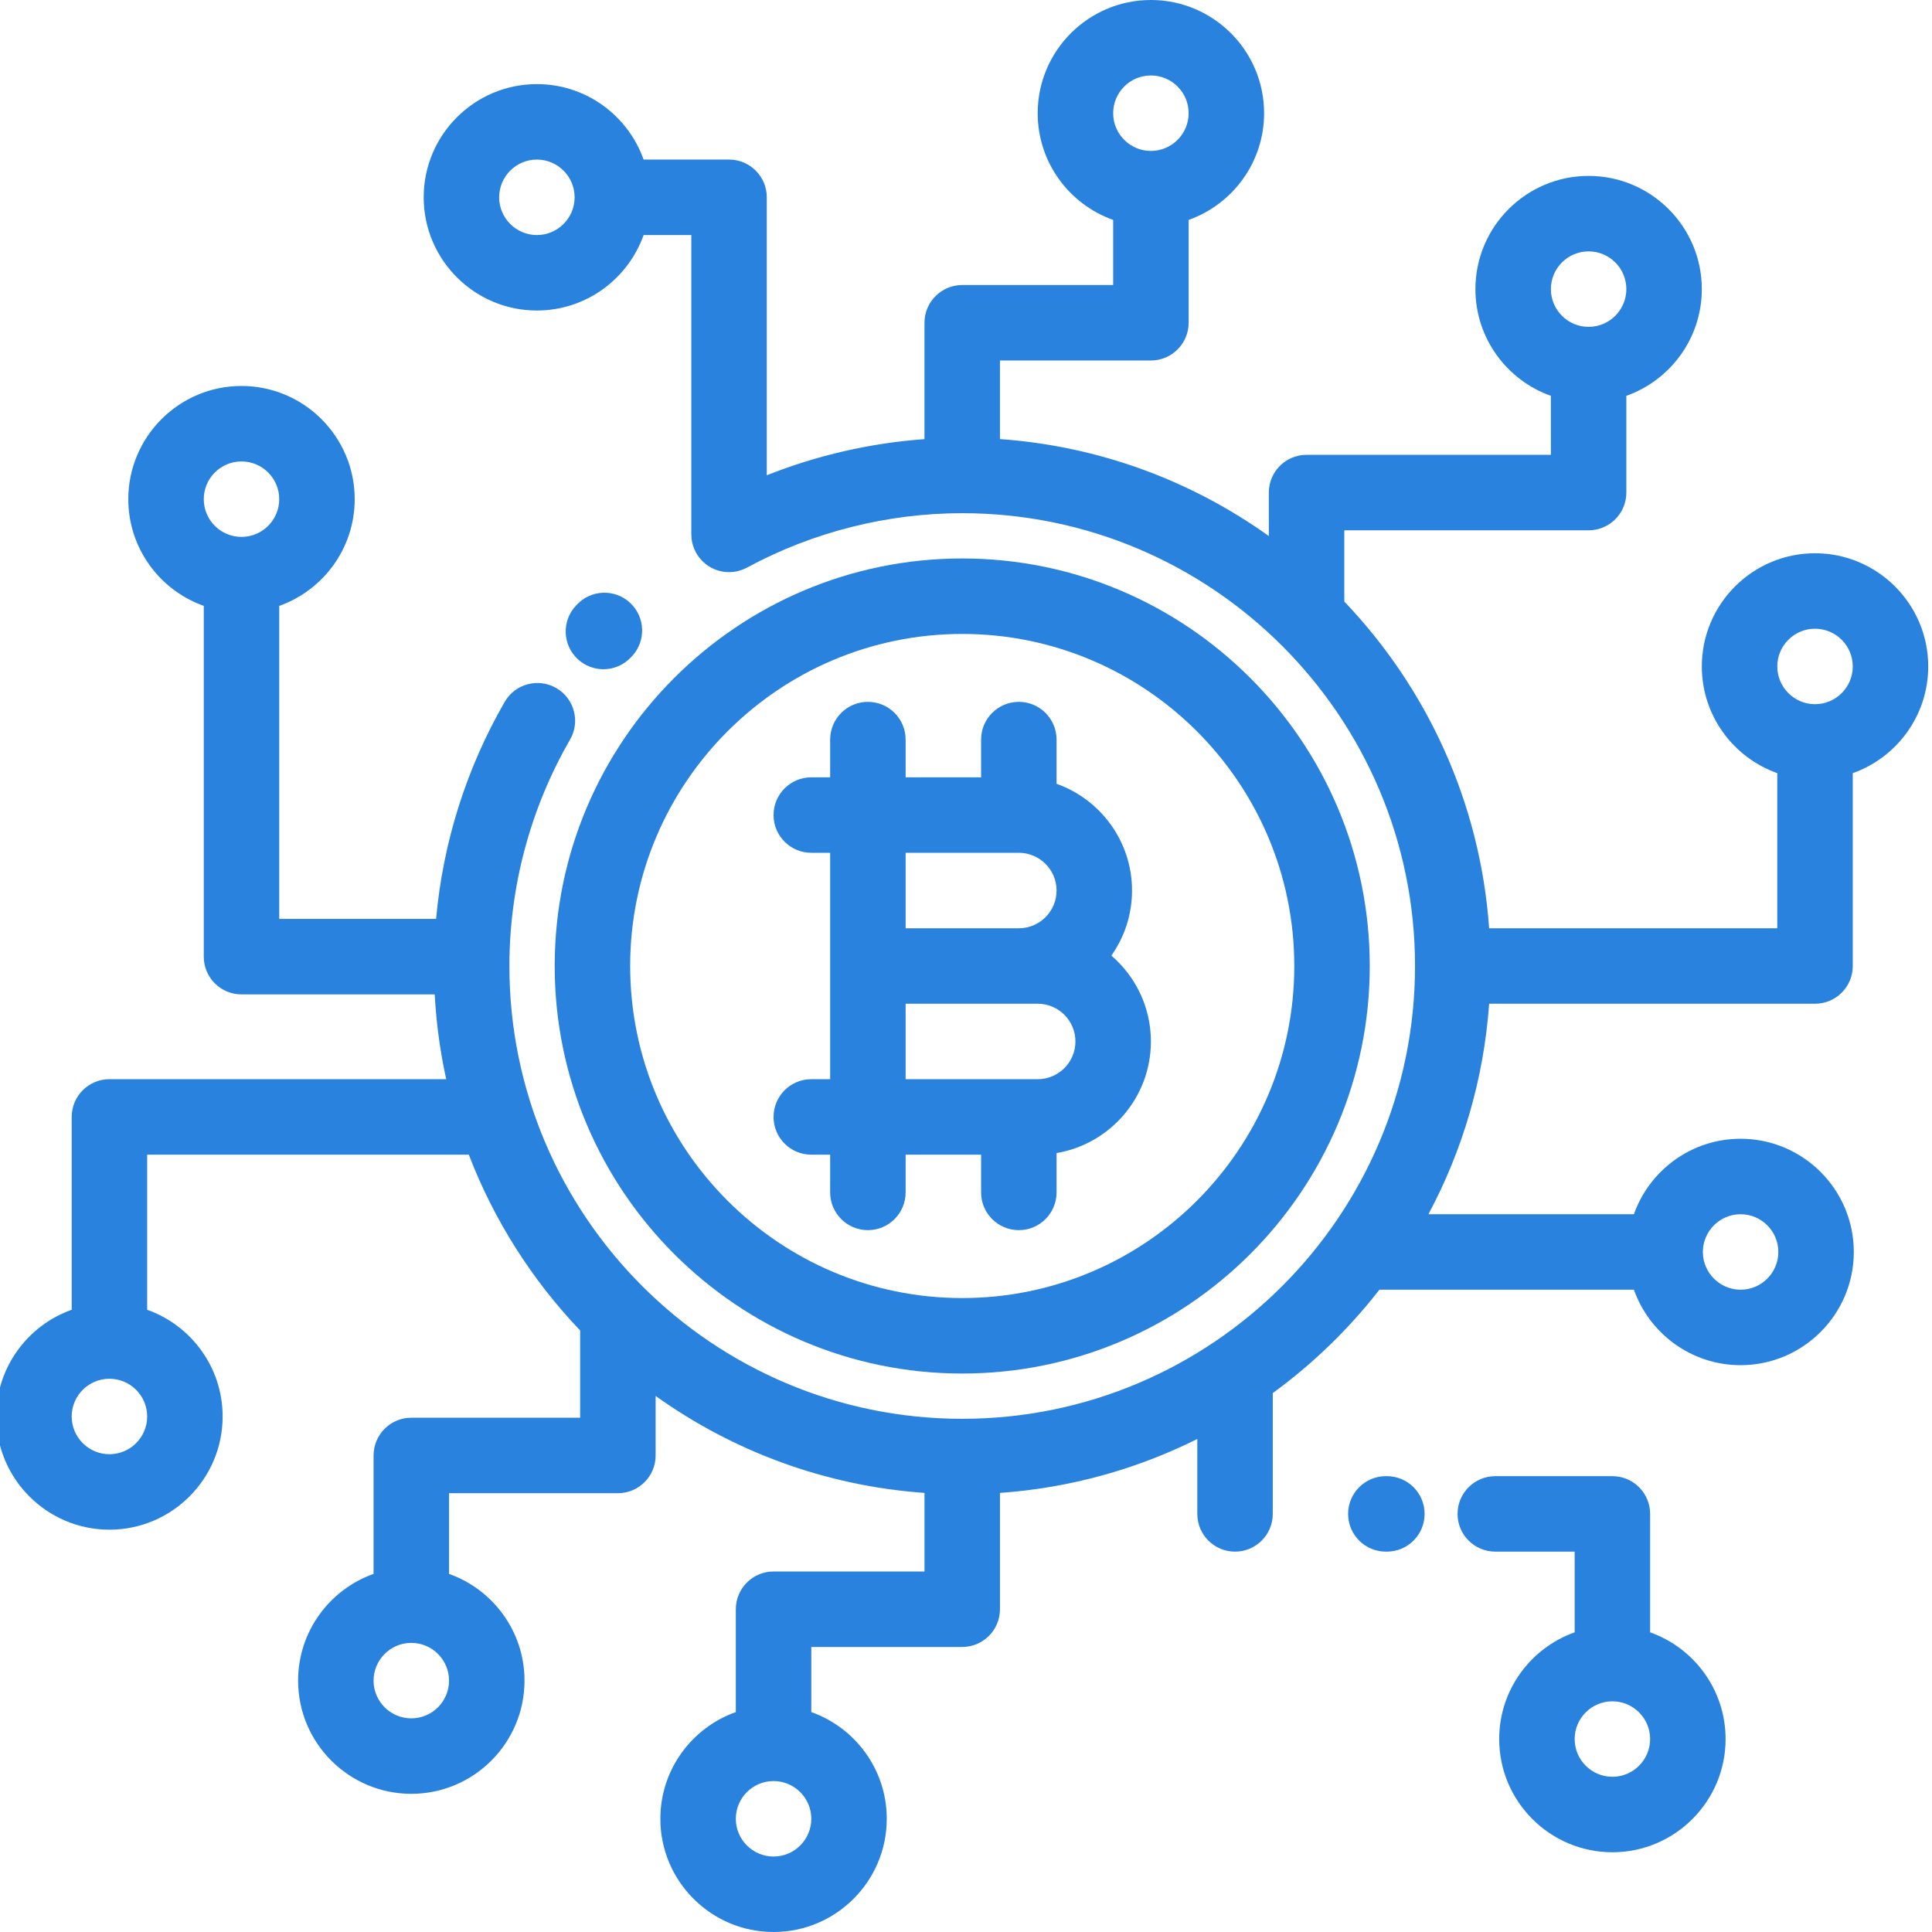 <svg height="511pt" viewBox="1 1 512 511" fill="#2982dd" width="511pt" xmlns="http://www.w3.org/2000/svg"><path d="m395.637 266.5h86.363c5.523 0 10-4.477 10-10v-51.105c11.641-4.125 20-15.242 20-28.277 0-16.543-13.457-30-30-30s-30 13.457-30 30c0 13.035 8.359 24.152 20 28.277v41.105h-76.363c-2.371-33.457-16.547-63.703-38.383-86.586v-18.879h64.746c5.523 0 10-4.477 10-10v-25.637c11.641-4.129 20-15.242 20-28.281 0-16.543-13.457-30-30-30s-30 13.457-30 30c0 13.035 8.363 24.152 20 28.281v15.637h-64.746c-5.523 0-10 4.477-10 10v11.523c-20.379-14.574-44.812-23.82-71.254-25.695v-20.828h40c5.523 0 10-4.477 10-10v-27.254c11.641-4.129 20-15.246 20-28.281 0-16.543-13.457-30-30-30s-30 13.457-30 30c0 13.035 8.359 24.152 20 28.281v17.254h-40c-5.523 0-10 4.477-10 10v30.84c-14.324 1.035-28.453 4.277-41.793 9.578v-73.664c0-5.523-4.477-10-10-10h-22.645c-4.129-11.641-15.242-20-28.281-20-16.543 0-30 13.457-30 30 0 16.539 13.457 30 30 30 13.035 0 24.152-8.363 28.281-20h12.645v79.281c0 .355.016.711.051 1.066.008.059.02.113.027.168.031.266.066.531.121.797.031.152.074.301.113.449.039.168.074.332.125.496.074.242.164.473.254.707.027.07.051.145.078.215.258.621.578 1.215.953 1.766.086.129.18.242.27.363.102.137.199.277.309.406.145.172.297.332.449.496.066.07.133.145.199.215.16.16.332.305.5.453.074.066.145.133.223.195.156.129.32.246.484.363.102.074.199.152.305.223.141.09.285.172.426.258.141.082.277.168.418.246.117.062.238.113.355.172.176.082.352.168.531.246.102.039.207.074.309.109.199.074.398.152.605.215.113.031.227.059.336.086.199.051.395.105.598.148.215.043.43.07.645.098.105.016.203.035.305.047.672.066 1.348.066 2.023 0 .035-.004.066-.012.102-.016.289-.031.578-.074.867-.133.133-.027.266-.066.398-.098.18-.047.363-.086.543-.141.23-.07.453-.156.676-.242.082-.031.164-.055.242-.09.324-.133.637-.285.941-.449 17.457-9.426 37.168-14.406 57.008-14.406 66.168 0 120 53.832 120 120s-53.832 120-120 120c-66.168 0-120-53.832-120-120 0-21.035 5.559-41.781 16.078-60 2.762-4.785 1.121-10.898-3.66-13.66-4.785-2.762-10.898-1.125-13.66 3.66-10.184 17.641-16.371 37.312-18.184 57.523h-41.57v-82.961c11.637-4.125 20-15.242 20-28.277 0-16.543-13.457-30-30-30s-30 13.457-30 30c0 13.035 8.359 24.152 20 28.277v92.961c0 5.523 4.477 10 10 10h51.203c.41 7.672 1.445 15.176 3.043 22.473h-89.246c-5.523 0-10 4.48-10 10v51.105c-11.641 4.129-20 15.242-20 28.281 0 16.539 13.457 30 30 30s30-13.461 30-30c0-13.039-8.359-24.152-20-28.281v-41.102h85.238c6.703 17.473 16.809 33.277 29.508 46.586v23.129h-44.746c-5.523 0-10 4.477-10 10v31.387c-11.641 4.129-20 15.242-20 28.281 0 16.543 13.457 30 30 30s30-13.457 30-30c0-13.035-8.363-24.152-20-28.281v-21.387h44.746c5.523 0 10-4.477 10-10v-15.773c20.379 14.574 44.812 23.82 71.254 25.695v20.828h-40c-5.523 0-10 4.477-10 10v27.254c-11.641 4.129-20 15.242-20 28.281 0 16.543 13.457 30 30 30s30-13.457 30-30c0-13.035-8.359-24.152-20-28.281v-17.254h40c5.523 0 10-4.477 10-10v-30.828c18.676-1.324 36.348-6.328 52.297-14.289v19.852c0 5.52 4.48 10 10 10 5.523 0 10-4.48 10-10v-32.02c10.652-7.766 20.172-16.996 28.262-27.395h67.441c4.129 11.641 15.242 20 28.277 20 16.543 0 30-13.457 30-30 0-16.543-13.457-30-30-30-13.035 0-24.148 8.363-28.277 20h-54.453c9.008-16.848 14.668-35.738 16.09-55.785zm86.363-99.383c5.516 0 10 4.484 10 10 0 5.512-4.484 9.996-9.996 10 0 0 0 0-.004 0h-.004c-5.512-.004-9.996-4.488-9.996-10 0-5.516 4.484-10 10-10zm-60-100c5.516 0 10 4.484 10 10 0 5.512-4.484 10-10 10-5.512 0-10-4.488-10-10 0-5.516 4.488-10 10-10zm-116-46.617c5.516 0 10 4.484 10 10 0 5.512-4.484 9.996-9.996 10h-.004c-.004 0-.004 0-.004 0-5.512-.004-9.996-4.488-9.996-10 0-5.516 4.484-10 10-10zm-162.719 42.289c-5.516 0-10-4.488-10-10 0-5.516 4.484-10 10-10 5.512 0 9.996 4.484 10 9.996v.004.004c-.004 5.512-4.488 9.996-10 9.996zm-78.281 59.996c5.516 0 10 4.488 10 10 0 5.516-4.484 10-9.996 10h-.004c-.004 0-.004 0-.004 0-5.512 0-9.996-4.488-9.996-10 0-5.512 4.484-10 10-10zm-35 263.098c-5.516 0-10-4.484-10-10 0-5.512 4.484-10 10-10s10 4.488 10 10c0 5.516-4.484 10-10 10zm80 70c-5.512 0-10-4.484-10-10 0-5.512 4.484-9.996 9.996-10h.004.004c5.512.004 9.996 4.488 9.996 10 0 5.516-4.484 10-10 10zm96 36.617c-5.512 0-10-4.484-10-10 0-5.512 4.484-9.996 9.996-10h.008.004c5.512.004 9.996 4.488 9.996 10-.004 5.516-4.488 10-10.004 10zm256.277-170.215c5.516 0 10 4.488 10 10 0 5.516-4.484 10-10 10-5.512 0-10-4.484-10-10 0-5.512 4.488-10 10-10zm0 0"/><path d="m153.891 160.723-.293.316c-3.766 4.039-3.539 10.367.504 14.133 1.926 1.793 4.371 2.68 6.812 2.68 2.68 0 5.352-1.07 7.32-3.188l.223-.234c3.785-4.023 3.59-10.352-.434-14.137-4.02-3.785-10.348-3.59-14.133.43zm0 0"/><path d="m256 364.5c59.551 0 108-48.449 108-108s-48.449-108-108-108-108 48.449-108 108 48.449 108 108 108zm0-196c48.523 0 88 39.477 88 88s-39.477 88-88 88-88-39.477-88-88 39.477-88 88-88zm0 0"/><path d="m221 286.5h-5c-5.523 0-10 4.477-10 10s4.477 10 10 10h5v10c0 5.523 4.477 10 10 10s10-4.477 10-10v-10h20v10c0 5.523 4.477 10 10 10s10-4.477 10-10v-10.426c14.168-2.387 25-14.738 25-29.574 0-9.094-4.07-17.246-10.477-22.754 3.445-4.883 5.477-10.828 5.477-17.246 0-13.035-8.359-24.152-20-28.281v-11.719c0-5.523-4.477-10-10-10s-10 4.477-10 10v10h-20v-10c0-5.523-4.477-10-10-10s-10 4.477-10 10v10h-5c-5.523 0-10 4.477-10 10s4.477 10 10 10h5zm20-60h30c5.516 0 10 4.484 10 10s-4.484 10-10 10h-30zm35 60h-35v-20h35c5.516 0 10 4.484 10 10s-4.484 10-10 10zm0 0"/><path d="m438.301 433.086v-31.387c0-5.523-4.477-10-10-10h-31.035c-5.523 0-10 4.477-10 10 0 5.523 4.477 10 10 10h21.035v21.387c-11.641 4.129-20 15.242-20 28.281 0 16.539 13.457 30 30 30 16.539 0 30-13.461 30-30 0-13.039-8.363-24.152-20-28.281zm-10 38.281c-5.516 0-10-4.488-10-10 0-5.516 4.484-9.996 9.996-10h.004.004c5.512.004 9.996 4.484 9.996 10 0 5.512-4.488 10-10 10zm0 0"/><path d="m368.535 391.699h-.273c-5.52 0-10 4.477-10 10 0 5.523 4.48 10 10 10h.273c5.52 0 10-4.477 10-10 0-5.523-4.48-10-10-10zm0 0"/></svg>